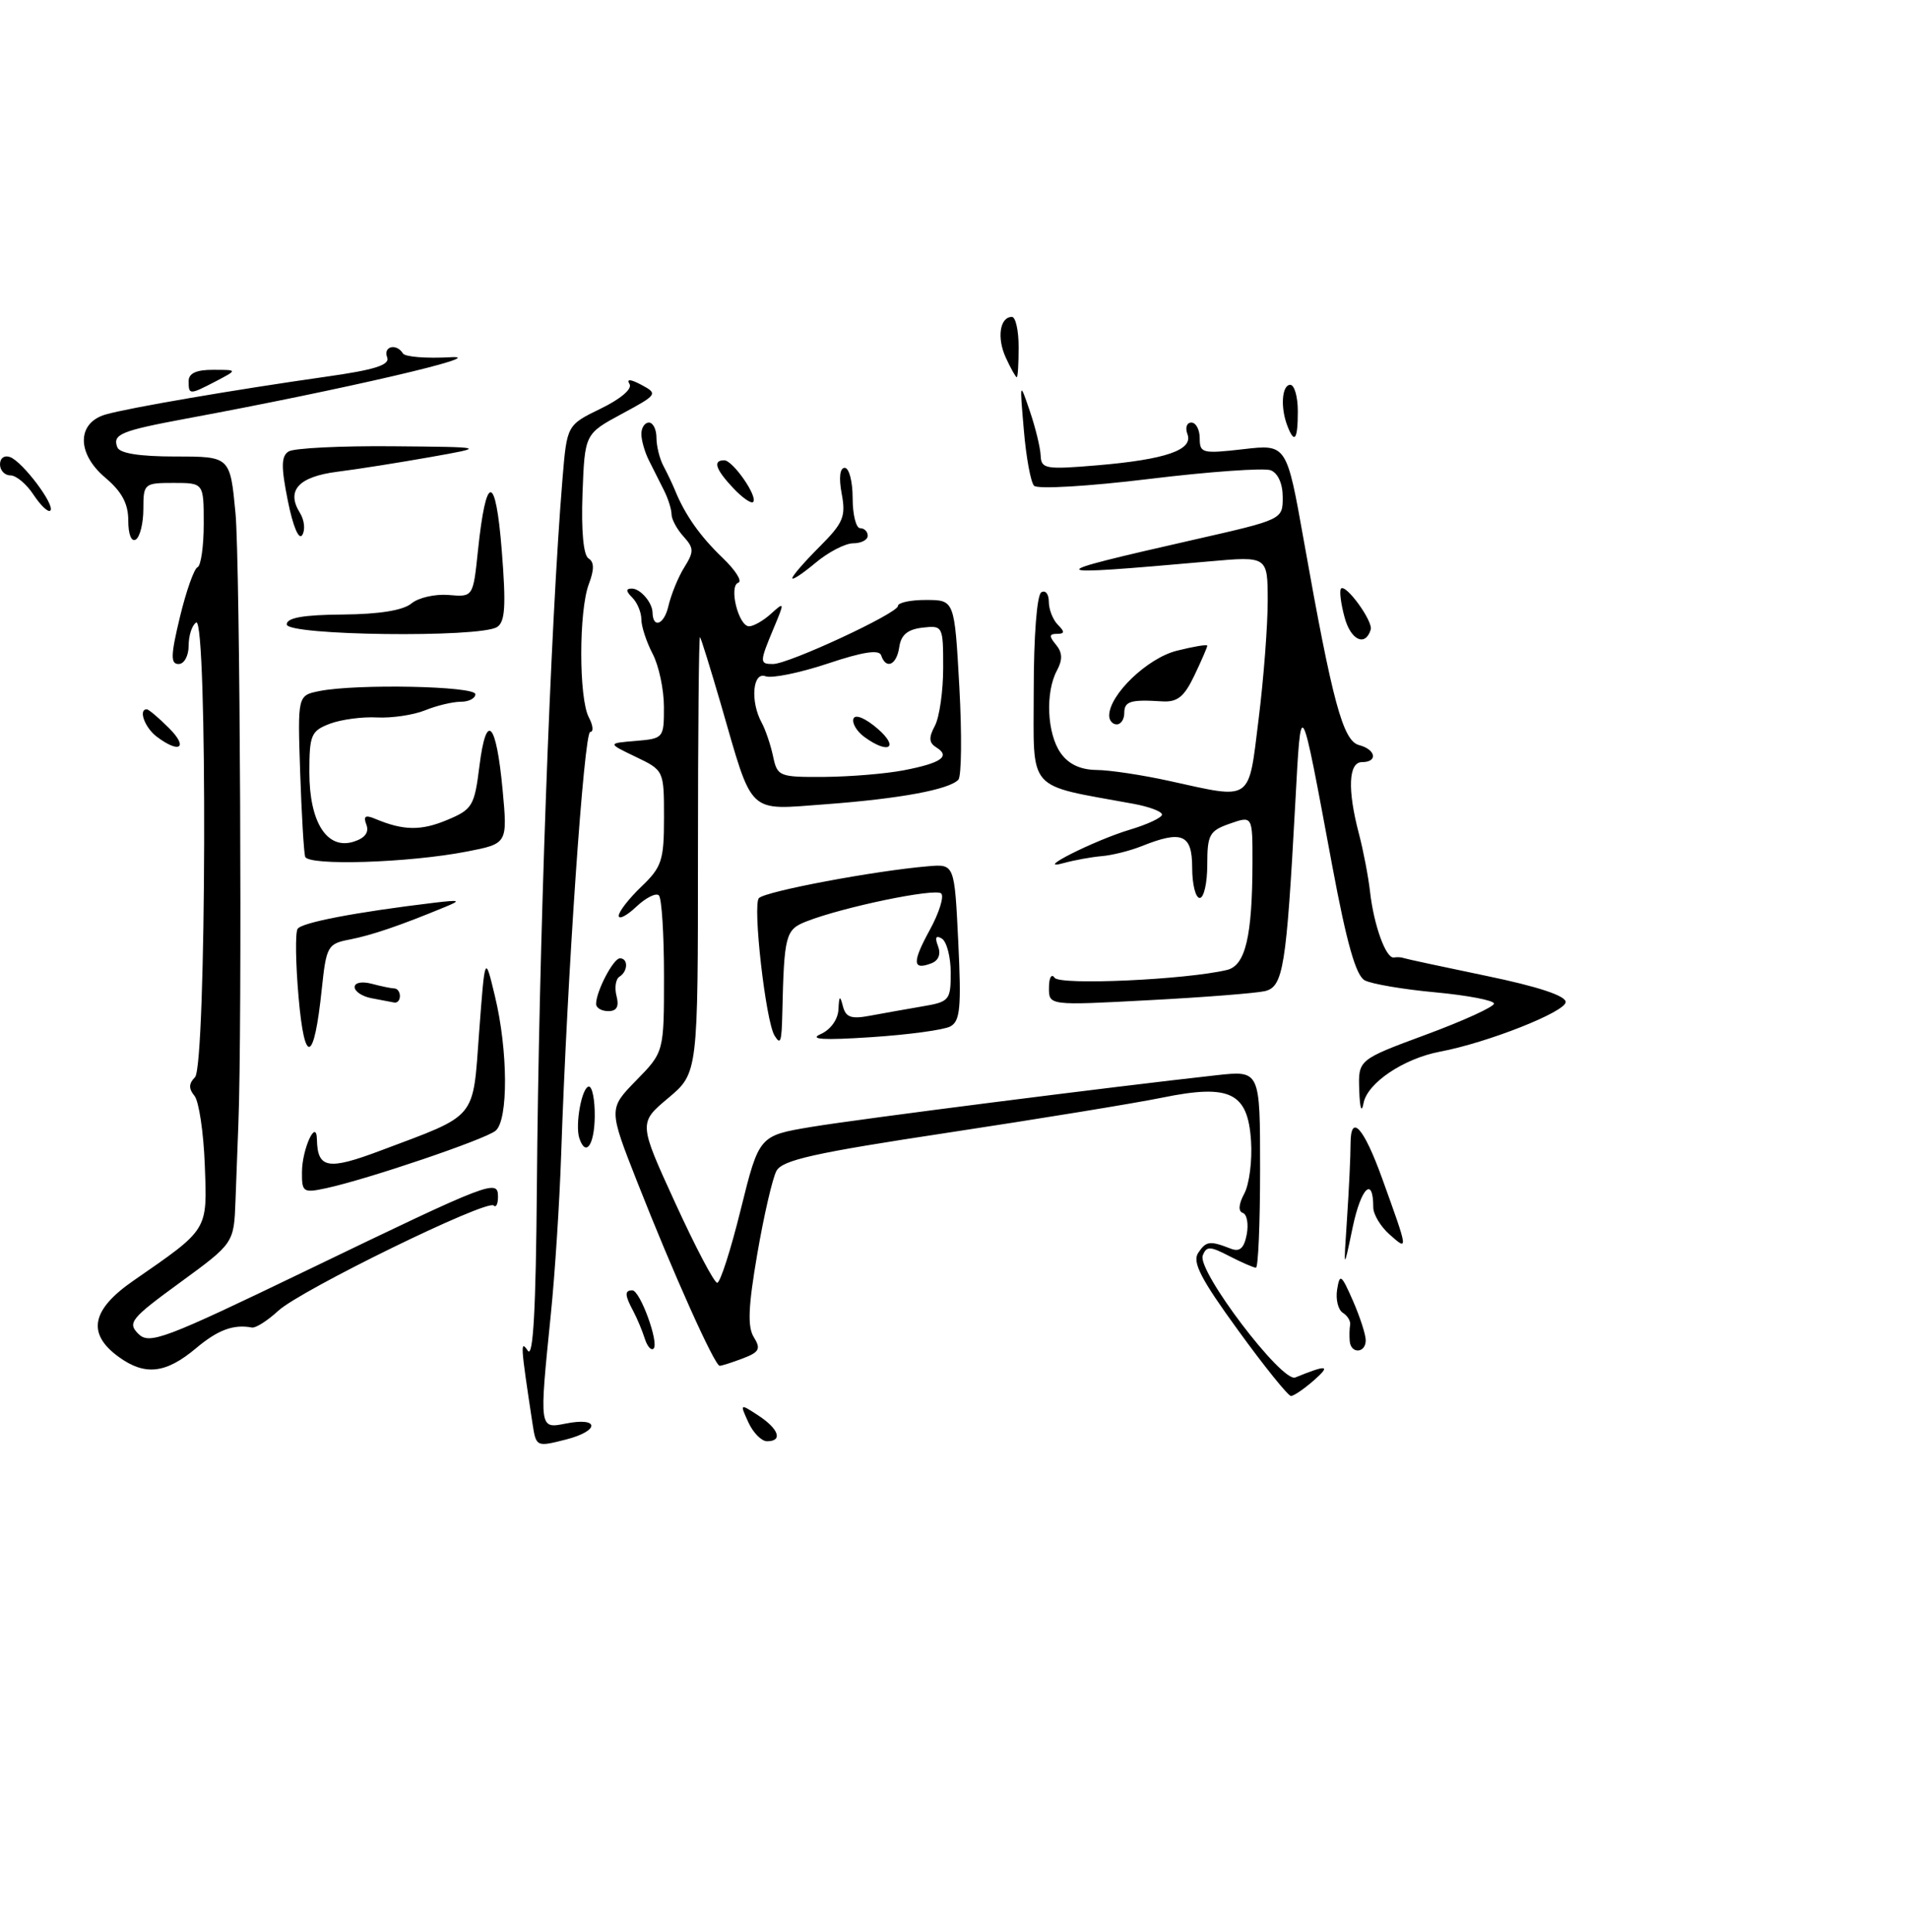 <?xml version="1.0" encoding="UTF-8" standalone="no"?>
<!DOCTYPE svg PUBLIC "-//W3C//DTD SVG 1.1//EN" "http://www.w3.org/Graphics/SVG/1.1/DTD/svg11.dtd" >
<svg xmlns="http://www.w3.org/2000/svg" xmlns:xlink="http://www.w3.org/1999/xlink" version="1.1" viewBox="0 0 253 256">
 <g >
 <path fill="currentColor"
d=" M 70.57 188.64 C 68.98 178.19 68.94 177.52 69.95 179.00 C 70.66 180.04 71.02 173.52 71.15 157.50 C 71.40 125.72 72.95 82.77 74.55 63.42 C 75.14 56.33 75.14 56.33 79.62 54.15 C 82.26 52.87 83.83 51.53 83.43 50.89 C 83.00 50.19 83.57 50.24 85.02 51.01 C 87.22 52.19 87.14 52.30 82.39 54.86 C 77.50 57.50 77.50 57.50 77.20 65.41 C 77.02 70.33 77.32 73.58 77.99 74.00 C 78.76 74.47 78.77 75.47 78.04 77.40 C 76.70 80.93 76.70 92.56 78.04 95.07 C 78.60 96.13 78.69 97.00 78.22 97.00 C 77.40 97.00 75.17 129.36 74.37 153.00 C 74.16 159.32 73.54 168.91 72.99 174.29 C 71.46 189.38 71.46 189.36 74.96 188.66 C 79.48 187.75 79.52 189.62 75.01 190.77 C 71.07 191.77 71.05 191.76 70.57 188.64 Z  M 99.18 188.49 C 98.04 185.99 98.04 185.98 100.52 187.60 C 103.23 189.38 103.77 191.00 101.66 191.00 C 100.92 191.00 99.81 189.87 99.18 188.49 Z  M 164.09 176.30 C 159.15 169.51 157.99 167.26 158.79 166.05 C 159.84 164.46 160.33 164.39 163.12 165.48 C 164.30 165.94 164.88 165.43 165.23 163.59 C 165.49 162.21 165.26 160.92 164.71 160.74 C 164.08 160.53 164.15 159.58 164.91 158.17 C 165.57 156.94 165.97 153.81 165.80 151.22 C 165.39 144.77 163.02 143.62 154.00 145.47 C 150.43 146.20 137.68 148.28 125.68 150.10 C 107.89 152.79 103.68 153.73 102.90 155.18 C 102.37 156.17 101.23 161.12 100.36 166.19 C 99.16 173.18 99.05 175.85 99.91 177.22 C 100.86 178.75 100.64 179.19 98.45 180.02 C 97.03 180.56 95.65 181.00 95.38 181.00 C 94.71 181.00 89.20 168.70 84.49 156.73 C 80.64 146.95 80.64 146.95 84.32 143.18 C 88.00 139.42 88.00 139.42 88.00 129.37 C 88.00 123.85 87.70 119.03 87.32 118.66 C 86.95 118.29 85.60 118.96 84.32 120.17 C 83.05 121.37 82.00 121.90 82.00 121.36 C 82.00 120.82 83.35 119.08 85.00 117.50 C 87.71 114.91 88.00 114.02 88.00 108.36 C 88.00 102.11 87.99 102.09 84.25 100.30 C 80.50 98.50 80.50 98.50 84.25 98.19 C 87.94 97.88 88.00 97.81 87.99 93.69 C 87.99 91.39 87.32 88.21 86.49 86.64 C 85.67 85.06 85.00 83.01 85.00 82.09 C 85.00 81.16 84.46 79.86 83.80 79.20 C 82.94 78.34 82.92 78.00 83.74 78.00 C 84.86 78.00 86.45 79.84 86.48 81.17 C 86.53 83.35 88.01 82.78 88.57 80.37 C 88.94 78.79 89.89 76.45 90.70 75.17 C 91.99 73.10 91.97 72.63 90.58 71.09 C 89.71 70.13 89.00 68.81 89.00 68.16 C 89.00 67.51 88.55 66.08 88.00 64.99 C 87.45 63.89 86.55 62.11 86.00 61.01 C 85.45 59.92 85.00 58.35 85.00 57.51 C 85.00 56.68 85.45 56.00 86.00 56.00 C 86.55 56.00 87.00 56.91 87.00 58.01 C 87.00 59.12 87.42 60.81 87.93 61.76 C 88.44 62.72 89.13 64.17 89.47 65.00 C 90.79 68.24 92.80 71.09 95.76 73.92 C 97.46 75.55 98.41 77.03 97.85 77.22 C 96.55 77.65 97.87 83.00 99.28 83.00 C 99.86 83.00 101.18 82.25 102.19 81.33 C 103.99 79.70 104.00 79.77 102.52 83.29 C 100.65 87.77 100.65 88.00 102.44 88.00 C 104.52 88.00 119.00 81.27 119.00 80.31 C 119.00 79.86 120.69 79.50 122.75 79.51 C 126.50 79.52 126.50 79.52 127.14 91.01 C 127.49 97.33 127.43 102.87 127.01 103.33 C 125.79 104.64 119.24 105.85 109.47 106.58 C 98.92 107.35 99.86 108.24 95.55 93.37 C 94.16 88.60 92.91 84.58 92.77 84.43 C 92.62 84.29 92.50 97.22 92.50 113.18 C 92.50 142.20 92.50 142.20 88.57 145.51 C 84.63 148.81 84.63 148.81 89.48 159.40 C 92.15 165.23 94.65 170.00 95.05 170.00 C 95.45 170.00 96.86 165.61 98.18 160.25 C 100.60 150.50 100.60 150.50 107.55 149.34 C 113.88 148.29 147.22 144.04 161.25 142.49 C 167.00 141.86 167.00 141.86 167.00 154.93 C 167.00 162.12 166.75 168.00 166.45 168.00 C 166.15 168.00 164.56 167.31 162.93 166.47 C 160.35 165.13 159.89 165.12 159.40 166.39 C 158.63 168.41 169.90 183.26 171.66 182.55 C 175.90 180.82 176.43 180.90 174.14 182.92 C 172.84 184.06 171.47 185.00 171.09 185.00 C 170.72 185.00 167.56 181.09 164.09 176.30 Z  M 119.79 102.08 C 124.72 101.13 126.00 100.24 124.12 99.07 C 123.11 98.45 123.05 97.77 123.90 96.19 C 124.50 95.06 125.00 91.60 125.00 88.50 C 125.00 82.95 124.96 82.87 122.25 83.18 C 120.28 83.41 119.41 84.14 119.18 85.75 C 118.84 88.13 117.43 88.78 116.78 86.85 C 116.52 86.05 114.35 86.38 109.67 87.95 C 105.96 89.18 102.27 89.93 101.46 89.62 C 99.75 88.97 99.41 92.95 100.94 95.76 C 101.46 96.72 102.14 98.74 102.46 100.25 C 103.02 102.90 103.26 103.00 109.27 102.96 C 112.70 102.93 117.43 102.54 119.79 102.08 Z  M 15.73 179.82 C 11.49 176.74 12.10 173.58 17.67 169.73 C 27.69 162.79 27.47 163.16 27.14 154.38 C 26.98 150.06 26.36 145.93 25.77 145.22 C 24.99 144.28 25.01 143.59 25.84 142.76 C 27.36 141.24 27.51 81.57 26.00 82.50 C 25.45 82.84 25.00 84.22 25.00 85.56 C 25.00 86.92 24.41 88.00 23.67 88.00 C 22.59 88.00 22.62 86.85 23.85 81.75 C 24.68 78.31 25.73 75.35 26.18 75.17 C 26.63 74.98 27.00 72.40 27.00 69.42 C 27.00 64.00 27.00 64.00 23.00 64.00 C 19.11 64.00 19.00 64.09 19.00 67.44 C 19.00 69.33 18.55 71.16 18.00 71.50 C 17.41 71.86 17.00 70.82 17.00 68.99 C 17.00 66.74 16.15 65.16 13.95 63.30 C 10.15 60.10 10.17 56.04 14.00 54.93 C 16.99 54.06 31.18 51.63 43.16 49.93 C 49.70 49.01 51.70 48.37 51.31 47.35 C 50.75 45.90 52.54 45.45 53.40 46.84 C 53.68 47.30 56.52 47.52 59.71 47.34 C 65.28 47.02 45.49 51.62 24.72 55.47 C 15.98 57.10 14.89 57.55 15.55 59.28 C 15.86 60.08 18.49 60.50 23.26 60.50 C 30.50 60.50 30.50 60.50 31.21 68.00 C 31.82 74.47 32.11 136.14 31.59 149.00 C 31.49 151.47 31.32 156.03 31.21 159.13 C 31.00 164.75 31.00 164.75 23.87 169.96 C 17.34 174.72 16.87 175.30 18.33 176.76 C 19.79 178.22 21.68 177.51 40.73 168.32 C 65.13 156.55 66.00 156.21 66.00 158.60 C 66.00 159.55 65.74 160.08 65.43 159.76 C 64.56 158.89 39.89 170.95 36.89 173.70 C 35.46 175.02 33.89 176.02 33.39 175.93 C 30.94 175.47 28.87 176.24 25.97 178.68 C 21.97 182.04 19.21 182.35 15.73 179.82 Z  M 85.45 177.39 C 85.12 176.35 84.44 174.72 83.93 173.76 C 82.79 171.64 82.76 171.00 83.80 171.00 C 84.83 171.00 87.37 177.97 86.62 178.72 C 86.30 179.03 85.78 178.43 85.45 177.39 Z  M 178.88 177.75 C 178.82 177.06 178.84 176.09 178.93 175.59 C 179.03 175.09 178.59 174.37 177.97 173.98 C 177.34 173.59 177.00 172.20 177.21 170.89 C 177.56 168.73 177.76 168.87 179.30 172.37 C 180.23 174.50 181.00 176.86 181.00 177.62 C 181.00 179.34 179.04 179.46 178.88 177.75 Z  M 178.52 161.50 C 178.78 157.65 178.99 153.17 178.99 151.55 C 179.00 147.48 180.73 149.39 183.18 156.18 C 186.67 165.86 186.66 165.81 184.16 163.60 C 182.97 162.55 182.00 160.93 182.00 160.01 C 182.00 155.80 180.38 157.37 179.27 162.65 C 178.05 168.50 178.05 168.50 178.52 161.50 Z  M 40.02 155.33 C 40.03 152.27 41.94 148.11 42.00 151.00 C 42.08 154.87 43.46 155.11 50.44 152.48 C 63.39 147.61 62.63 148.52 63.50 136.79 C 64.27 126.50 64.27 126.50 65.59 132.00 C 67.34 139.25 67.38 148.44 65.68 149.85 C 64.30 151.00 48.78 156.26 43.25 157.46 C 40.18 158.12 40.00 158.00 40.02 155.33 Z  M 76.78 150.84 C 76.19 149.06 77.12 144.00 78.05 144.00 C 78.50 144.00 78.85 145.80 78.82 148.00 C 78.77 151.78 77.62 153.37 76.78 150.84 Z  M 180.14 144.47 C 180.00 140.44 180.00 140.44 189.00 137.11 C 193.95 135.28 198.00 133.43 198.00 133.00 C 198.00 132.58 194.51 131.91 190.25 131.51 C 185.99 131.12 181.77 130.40 180.87 129.92 C 179.70 129.30 178.48 125.00 176.57 114.78 C 172.28 91.76 172.45 92.04 171.66 106.50 C 170.48 128.25 170.07 130.77 167.63 131.35 C 166.46 131.62 159.54 132.17 152.25 132.55 C 139.00 133.26 139.00 133.26 139.02 130.88 C 139.02 129.55 139.36 128.98 139.77 129.58 C 140.47 130.60 157.17 129.84 162.62 128.54 C 165.06 127.95 165.97 124.11 165.99 114.30 C 166.00 108.10 166.00 108.10 163.00 109.15 C 160.28 110.10 160.00 110.61 160.00 114.60 C 160.00 117.02 159.55 119.00 159.00 119.00 C 158.45 119.00 158.00 117.20 158.00 115.00 C 158.00 110.56 156.66 109.99 151.32 112.13 C 149.77 112.75 147.38 113.35 146.00 113.46 C 144.62 113.58 142.38 113.99 141.00 114.37 C 136.71 115.56 145.03 111.36 149.75 109.95 C 152.09 109.25 154.00 108.35 154.00 107.95 C 154.00 107.55 152.31 106.91 150.25 106.53 C 135.88 103.89 137.00 105.17 137.00 91.48 C 137.00 84.32 137.42 78.86 138.00 78.50 C 138.55 78.16 139.00 78.72 139.00 79.74 C 139.00 80.76 139.54 82.14 140.20 82.80 C 141.13 83.73 141.11 84.00 140.08 84.00 C 139.04 84.00 139.01 84.31 139.95 85.44 C 140.81 86.48 140.85 87.42 140.07 88.87 C 138.52 91.77 138.76 97.21 140.56 99.78 C 141.60 101.27 143.17 102.01 145.31 102.04 C 147.06 102.05 151.43 102.71 155.00 103.50 C 166.08 105.94 165.43 106.39 166.81 95.25 C 167.48 89.89 168.01 82.85 168.01 79.61 C 168.00 73.71 168.00 73.71 160.25 74.40 C 137.70 76.40 137.58 76.22 158.25 71.52 C 170.00 68.85 170.00 68.85 170.00 65.89 C 170.00 64.11 169.37 62.69 168.40 62.32 C 167.52 61.99 160.28 62.50 152.32 63.47 C 144.19 64.46 137.48 64.85 137.04 64.37 C 136.60 63.89 135.99 60.58 135.69 57.00 C 135.13 50.50 135.13 50.50 136.49 54.50 C 137.24 56.70 137.88 59.35 137.92 60.40 C 137.99 62.14 138.60 62.24 145.37 61.67 C 154.48 60.90 158.18 59.63 157.37 57.53 C 157.05 56.69 157.28 56.00 157.89 56.00 C 158.50 56.00 159.00 56.94 159.00 58.10 C 159.00 60.06 159.36 60.15 164.76 59.53 C 170.52 58.86 170.52 58.86 172.80 71.68 C 176.60 93.07 177.98 98.18 180.11 98.74 C 182.36 99.33 182.64 101.00 180.50 101.00 C 178.71 101.00 178.56 104.66 180.10 110.50 C 180.68 112.70 181.34 116.15 181.57 118.16 C 182.07 122.62 183.68 127.06 184.73 126.89 C 185.15 126.82 185.72 126.85 186.00 126.96 C 186.28 127.07 191.22 128.13 197.00 129.33 C 203.81 130.74 207.50 131.96 207.50 132.79 C 207.50 134.09 197.13 138.19 190.84 139.37 C 186.02 140.29 181.22 143.51 180.71 146.19 C 180.45 147.58 180.22 146.90 180.14 144.47 Z  M 39.57 132.14 C 39.18 127.68 39.12 123.61 39.44 123.10 C 39.96 122.26 47.11 120.89 57.50 119.64 C 60.96 119.23 61.17 119.30 59.00 120.19 C 53.03 122.66 49.30 123.93 46.39 124.50 C 43.41 125.07 43.25 125.36 42.64 131.12 C 41.62 140.88 40.37 141.30 39.57 132.14 Z  M 102.65 137.24 C 101.47 135.33 99.72 119.88 100.58 119.02 C 101.49 118.11 115.90 115.40 123.00 114.80 C 126.50 114.50 126.50 114.50 127.00 124.85 C 127.42 133.55 127.25 135.34 125.94 136.03 C 125.09 136.49 120.36 137.13 115.44 137.45 C 109.15 137.87 107.17 137.75 108.75 137.05 C 110.07 136.47 111.05 135.12 111.12 133.78 C 111.21 131.94 111.32 131.85 111.71 133.35 C 112.09 134.83 112.81 135.08 115.34 134.60 C 117.08 134.28 120.19 133.72 122.25 133.37 C 125.82 132.77 126.00 132.55 126.00 128.93 C 126.00 126.83 125.47 124.79 124.83 124.39 C 124.04 123.91 123.87 124.22 124.31 125.37 C 124.72 126.44 124.40 127.29 123.44 127.66 C 120.92 128.63 120.87 127.54 123.23 123.23 C 124.46 120.98 125.14 118.81 124.74 118.41 C 123.99 117.66 111.69 120.21 106.85 122.12 C 104.10 123.20 103.92 123.91 103.68 134.25 C 103.59 138.12 103.45 138.54 102.65 137.24 Z  M 79.00 133.05 C 79.00 131.38 81.29 127.00 82.16 127.00 C 83.28 127.00 83.23 128.74 82.09 129.44 C 81.60 129.75 81.42 130.90 81.71 132.00 C 82.07 133.39 81.74 134.00 80.62 134.00 C 79.73 134.00 79.00 133.57 79.00 133.05 Z  M 49.25 132.29 C 48.01 132.06 47.00 131.39 47.00 130.81 C 47.00 130.22 47.97 130.03 49.25 130.37 C 50.49 130.70 51.84 130.98 52.25 130.99 C 52.66 130.99 53.00 131.45 53.00 132.00 C 53.00 132.55 52.66 132.94 52.25 132.86 C 51.84 132.79 50.49 132.53 49.25 132.29 Z  M 40.44 113.53 C 40.27 112.96 39.97 107.92 39.78 102.33 C 39.44 92.16 39.44 92.16 42.34 91.58 C 47.26 90.60 63.00 90.92 63.00 92.00 C 63.00 92.55 62.13 93.00 61.07 93.00 C 60.00 93.00 57.86 93.51 56.32 94.14 C 54.77 94.76 51.91 95.18 49.97 95.08 C 48.03 94.97 45.22 95.35 43.72 95.91 C 41.22 96.87 41.00 97.39 41.00 102.36 C 41.00 108.99 43.35 112.66 46.88 111.54 C 48.37 111.07 48.94 110.30 48.56 109.30 C 48.12 108.15 48.41 107.96 49.74 108.52 C 53.46 110.08 55.79 110.12 59.25 108.67 C 62.61 107.27 62.88 106.81 63.54 101.51 C 64.45 94.24 65.76 95.60 66.61 104.67 C 67.27 111.80 67.27 111.80 61.88 112.85 C 54.17 114.35 40.83 114.77 40.44 113.53 Z  M 20.75 97.61 C 19.18 96.41 18.31 94.00 19.45 94.00 C 19.70 94.00 21.03 95.12 22.41 96.50 C 25.01 99.11 23.80 99.92 20.75 97.61 Z  M 147.00 94.84 C 147.00 92.08 152.04 87.23 155.95 86.24 C 158.18 85.68 160.00 85.37 160.00 85.57 C 160.00 85.77 159.23 87.55 158.29 89.52 C 156.94 92.35 156.04 93.07 154.04 92.95 C 149.82 92.68 149.00 92.93 149.00 94.50 C 149.00 95.33 148.55 96.00 148.00 96.00 C 147.45 96.00 147.00 95.48 147.00 94.84 Z  M 178.20 81.82 C 177.70 79.99 177.49 78.28 177.72 78.01 C 178.34 77.30 182.00 82.34 181.66 83.44 C 180.95 85.75 179.01 84.84 178.20 81.82 Z  M 38.00 82.75 C 38.00 81.87 40.19 81.48 45.42 81.44 C 50.24 81.40 53.43 80.89 54.53 79.97 C 55.46 79.20 57.68 78.70 59.46 78.85 C 62.70 79.13 62.70 79.13 63.34 72.99 C 64.42 62.66 65.68 62.65 66.50 72.96 C 67.08 80.32 66.95 82.42 65.87 83.10 C 63.58 84.55 38.00 84.23 38.00 82.75 Z  M 105.00 76.62 C 105.00 76.32 106.62 74.45 108.60 72.47 C 111.77 69.30 112.12 68.46 111.55 65.43 C 111.15 63.30 111.31 62.00 111.95 62.00 C 112.53 62.00 113.00 63.80 113.00 66.00 C 113.00 68.20 113.45 70.00 114.00 70.00 C 114.55 70.00 115.00 70.45 115.00 71.00 C 115.00 71.55 114.13 72.00 113.08 72.00 C 112.02 72.00 109.77 73.17 108.08 74.59 C 106.38 76.01 105.00 76.93 105.00 76.62 Z  M 38.15 66.38 C 37.24 61.84 37.26 60.46 38.25 59.83 C 38.94 59.39 45.12 59.08 52.00 59.14 C 64.50 59.25 64.50 59.25 57.00 60.58 C 52.88 61.31 47.34 62.19 44.69 62.52 C 39.55 63.18 37.90 65.01 39.75 67.97 C 40.34 68.91 40.48 70.23 40.06 70.90 C 39.61 71.63 38.83 69.77 38.15 66.38 Z  M 4.46 65.59 C 3.53 64.16 2.15 63.00 1.38 63.00 C 0.62 63.00 0.00 62.34 0.00 61.53 C 0.00 60.71 0.59 60.29 1.35 60.58 C 3.04 61.23 7.35 66.98 6.67 67.67 C 6.39 67.94 5.40 67.01 4.46 65.59 Z  M 97.17 64.68 C 94.82 62.18 94.44 61.00 95.98 61.00 C 97.13 61.00 100.49 65.85 99.81 66.53 C 99.55 66.78 98.36 65.95 97.17 64.68 Z  M 170.61 56.42 C 169.67 53.98 169.89 51.00 171.00 51.00 C 171.55 51.00 172.00 52.58 172.00 54.50 C 172.00 58.29 171.56 58.90 170.61 56.42 Z  M 25.00 50.50 C 25.00 49.47 26.03 49.00 28.25 49.01 C 31.50 49.01 31.50 49.01 28.64 50.51 C 25.10 52.35 25.00 52.35 25.00 50.50 Z  M 133.31 47.42 C 132.09 44.80 132.50 42.00 134.11 42.00 C 134.60 42.00 135.00 43.80 135.00 46.00 C 135.00 48.20 134.89 50.00 134.75 49.99 C 134.61 49.99 133.96 48.83 133.31 47.42 Z  M 114.55 97.66 C 113.55 96.93 112.90 95.84 113.11 95.24 C 113.34 94.61 114.69 95.17 116.31 96.57 C 119.23 99.10 117.76 100.01 114.55 97.66 Z "/>
</g>
</svg>